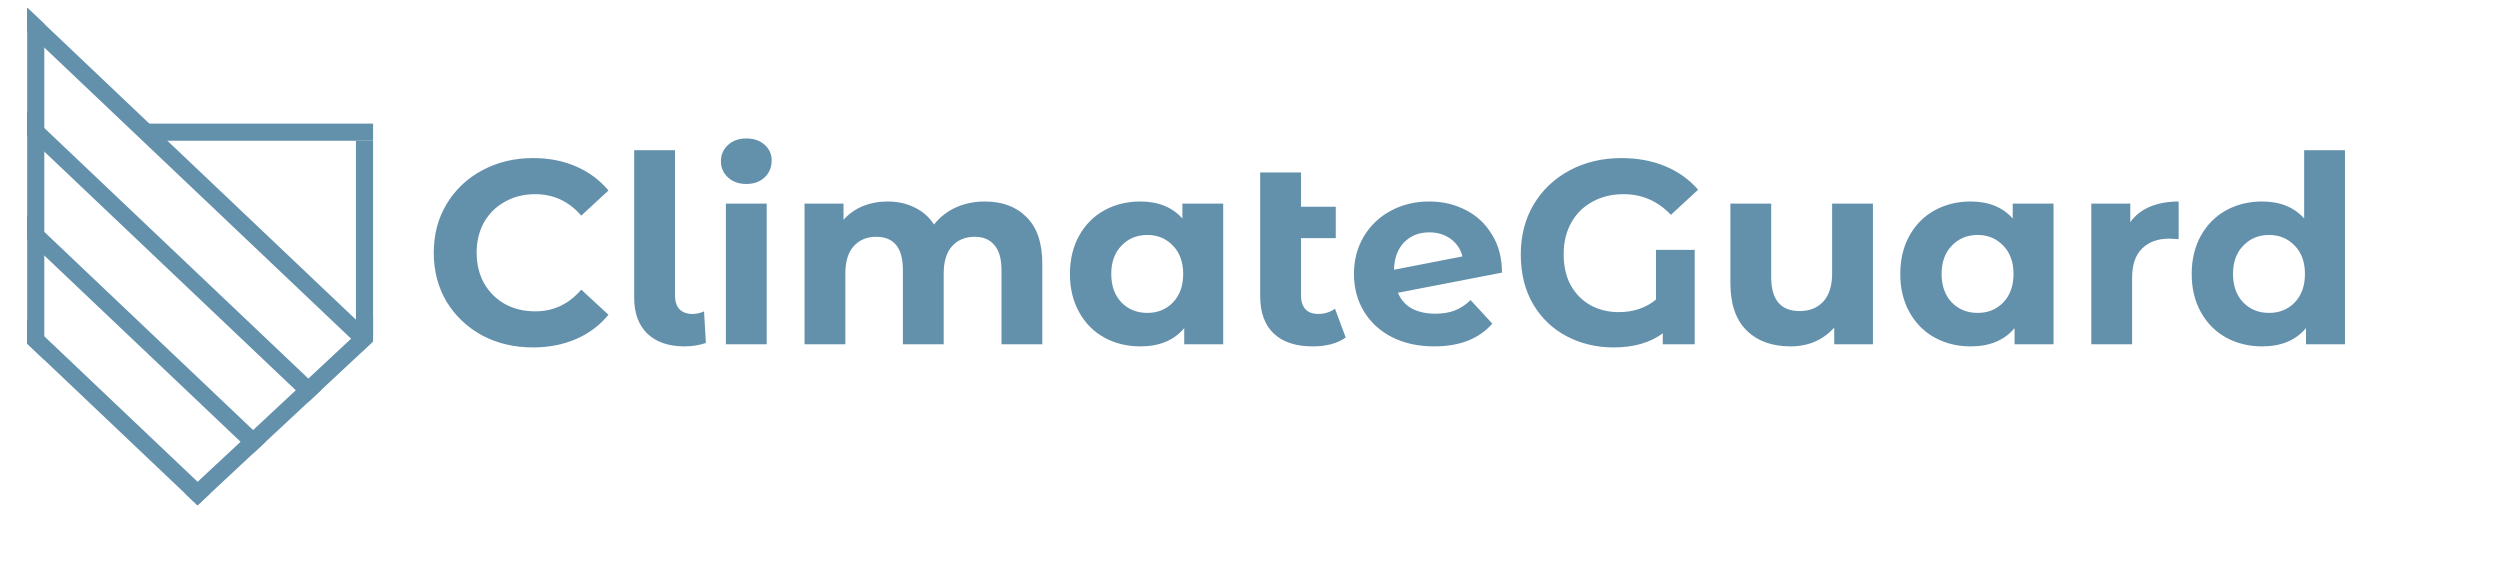 <svg width="325" height="73" viewBox="0 0 325 73" fill="none" xmlns="http://www.w3.org/2000/svg">
<path d="M69.274 45.166C66.849 45.166 64.65 44.645 62.678 43.602C60.728 42.537 59.187 41.075 58.054 39.216C56.943 37.335 56.388 35.215 56.388 32.858C56.388 30.501 56.943 28.393 58.054 26.534C59.187 24.653 60.728 23.191 62.678 22.148C64.65 21.083 66.86 20.55 69.308 20.55C71.371 20.55 73.229 20.913 74.884 21.638C76.561 22.363 77.966 23.406 79.1 24.766L75.564 28.03C73.954 26.171 71.96 25.242 69.58 25.242C68.106 25.242 66.792 25.571 65.636 26.228C64.48 26.863 63.573 27.758 62.916 28.914C62.281 30.07 61.964 31.385 61.964 32.858C61.964 34.331 62.281 35.646 62.916 36.802C63.573 37.958 64.48 38.865 65.636 39.522C66.792 40.157 68.106 40.474 69.58 40.474C71.96 40.474 73.954 39.533 75.564 37.652L79.1 40.916C77.966 42.299 76.561 43.353 74.884 44.078C73.207 44.803 71.337 45.166 69.274 45.166ZM89.007 45.03C86.945 45.03 85.335 44.486 84.179 43.398C83.023 42.287 82.445 40.723 82.445 38.706V19.53H87.749V38.4C87.749 39.171 87.942 39.771 88.327 40.202C88.735 40.61 89.302 40.814 90.028 40.814C90.3 40.814 90.572 40.78 90.844 40.712C91.138 40.644 91.365 40.565 91.524 40.474L91.762 44.588C90.878 44.883 89.96 45.03 89.007 45.03ZM94.366 26.466H99.67V44.758H94.366V26.466ZM97.018 23.916C96.043 23.916 95.25 23.633 94.638 23.066C94.026 22.499 93.72 21.797 93.72 20.958C93.72 20.119 94.026 19.417 94.638 18.85C95.25 18.283 96.043 18 97.018 18C97.992 18 98.786 18.272 99.398 18.816C100.01 19.36 100.316 20.04 100.316 20.856C100.316 21.74 100.01 22.477 99.398 23.066C98.786 23.633 97.992 23.916 97.018 23.916ZM128.018 26.194C130.308 26.194 132.121 26.874 133.458 28.234C134.818 29.571 135.498 31.589 135.498 34.286V44.758H130.194V35.102C130.194 33.651 129.888 32.575 129.276 31.872C128.687 31.147 127.837 30.784 126.726 30.784C125.48 30.784 124.494 31.192 123.768 32.008C123.043 32.801 122.68 33.991 122.68 35.578V44.758H117.376V35.102C117.376 32.223 116.22 30.784 113.908 30.784C112.684 30.784 111.71 31.192 110.984 32.008C110.259 32.801 109.896 33.991 109.896 35.578V44.758H104.592V26.466H109.658V28.574C110.338 27.803 111.166 27.214 112.14 26.806C113.138 26.398 114.226 26.194 115.404 26.194C116.696 26.194 117.864 26.455 118.906 26.976C119.949 27.475 120.788 28.211 121.422 29.186C122.17 28.234 123.111 27.497 124.244 26.976C125.4 26.455 126.658 26.194 128.018 26.194ZM159.016 26.466V44.758H153.95V42.65C152.635 44.237 150.731 45.03 148.238 45.03C146.515 45.03 144.951 44.645 143.546 43.874C142.163 43.103 141.075 42.004 140.282 40.576C139.488 39.148 139.092 37.493 139.092 35.612C139.092 33.731 139.488 32.076 140.282 30.648C141.075 29.22 142.163 28.121 143.546 27.35C144.951 26.579 146.515 26.194 148.238 26.194C150.572 26.194 152.397 26.931 153.712 28.404V26.466H159.016ZM149.156 40.678C150.493 40.678 151.604 40.225 152.488 39.318C153.372 38.389 153.814 37.153 153.814 35.612C153.814 34.071 153.372 32.847 152.488 31.94C151.604 31.011 150.493 30.546 149.156 30.546C147.796 30.546 146.674 31.011 145.79 31.94C144.906 32.847 144.464 34.071 144.464 35.612C144.464 37.153 144.906 38.389 145.79 39.318C146.674 40.225 147.796 40.678 149.156 40.678ZM174.942 43.874C174.421 44.259 173.775 44.554 173.004 44.758C172.256 44.939 171.474 45.03 170.658 45.03C168.46 45.03 166.771 44.475 165.592 43.364C164.414 42.253 163.824 40.621 163.824 38.468V22.42H169.128V26.874H173.65V30.954H169.128V38.4C169.128 39.171 169.321 39.771 169.706 40.202C170.092 40.61 170.647 40.814 171.372 40.814C172.188 40.814 172.914 40.587 173.548 40.134L174.942 43.874ZM186.587 40.78C187.539 40.78 188.378 40.644 189.103 40.372C189.851 40.077 190.543 39.624 191.177 39.012L193.999 42.072C192.277 44.044 189.761 45.03 186.451 45.03C184.389 45.03 182.564 44.633 180.977 43.84C179.391 43.024 178.167 41.902 177.305 40.474C176.444 39.046 176.013 37.425 176.013 35.612C176.013 33.821 176.433 32.212 177.271 30.784C178.133 29.333 179.3 28.211 180.773 27.418C182.269 26.602 183.947 26.194 185.805 26.194C187.551 26.194 189.137 26.568 190.565 27.316C191.993 28.041 193.127 29.107 193.965 30.512C194.827 31.895 195.257 33.538 195.257 35.442L181.725 38.06C182.111 38.967 182.711 39.647 183.527 40.1C184.366 40.553 185.386 40.78 186.587 40.78ZM185.805 30.206C184.468 30.206 183.38 30.637 182.541 31.498C181.703 32.359 181.261 33.549 181.215 35.068L190.123 33.334C189.874 32.382 189.364 31.623 188.593 31.056C187.823 30.489 186.893 30.206 185.805 30.206ZM215.279 32.484H220.311V44.758H216.163V43.33C214.508 44.554 212.377 45.166 209.771 45.166C207.572 45.166 205.555 44.69 203.719 43.738C201.883 42.786 200.421 41.403 199.333 39.59C198.245 37.754 197.701 35.578 197.701 33.062C197.701 30.637 198.256 28.483 199.367 26.602C200.5 24.698 202.064 23.213 204.059 22.148C206.053 21.083 208.297 20.55 210.791 20.55C212.876 20.55 214.769 20.901 216.469 21.604C218.169 22.307 219.597 23.327 220.753 24.664L217.217 27.928C215.517 26.137 213.465 25.242 211.063 25.242C209.544 25.242 208.195 25.571 207.017 26.228C205.838 26.863 204.92 27.769 204.263 28.948C203.605 30.127 203.277 31.487 203.277 33.028C203.277 34.637 203.594 36.009 204.229 37.142C204.886 38.275 205.759 39.137 206.847 39.726C207.935 40.293 209.125 40.576 210.417 40.576C212.343 40.576 213.964 40.032 215.279 38.944V32.484ZM243.481 26.466V44.758H238.449V42.582C237.746 43.375 236.908 43.987 235.933 44.418C234.958 44.826 233.904 45.03 232.771 45.03C230.368 45.03 228.464 44.339 227.059 42.956C225.654 41.573 224.951 39.522 224.951 36.802V26.466H230.255V36.02C230.255 38.967 231.49 40.44 233.961 40.44C235.23 40.44 236.25 40.032 237.021 39.216C237.792 38.377 238.177 37.142 238.177 35.51V26.466H243.481ZM266.959 26.466V44.758H261.893V42.65C260.578 44.237 258.674 45.03 256.181 45.03C254.458 45.03 252.894 44.645 251.489 43.874C250.106 43.103 249.018 42.004 248.225 40.576C247.432 39.148 247.035 37.493 247.035 35.612C247.035 33.731 247.432 32.076 248.225 30.648C249.018 29.22 250.106 28.121 251.489 27.35C252.894 26.579 254.458 26.194 256.181 26.194C258.516 26.194 260.34 26.931 261.655 28.404V26.466H266.959ZM257.099 40.678C258.436 40.678 259.547 40.225 260.431 39.318C261.315 38.389 261.757 37.153 261.757 35.612C261.757 34.071 261.315 32.847 260.431 31.94C259.547 31.011 258.436 30.546 257.099 30.546C255.739 30.546 254.617 31.011 253.733 31.94C252.849 32.847 252.407 34.071 252.407 35.612C252.407 37.153 252.849 38.389 253.733 39.318C254.617 40.225 255.739 40.678 257.099 40.678ZM276.936 28.88C277.57 27.996 278.42 27.327 279.486 26.874C280.574 26.421 281.82 26.194 283.226 26.194V31.09C282.636 31.045 282.24 31.022 282.036 31.022C280.517 31.022 279.327 31.453 278.466 32.314C277.604 33.153 277.174 34.422 277.174 36.122V44.758H271.87V26.466H276.936V28.88ZM304.845 19.53V44.758H299.779V42.65C298.465 44.237 296.561 45.03 294.067 45.03C292.345 45.03 290.781 44.645 289.375 43.874C287.993 43.103 286.905 42.004 286.111 40.576C285.318 39.148 284.921 37.493 284.921 35.612C284.921 33.731 285.318 32.076 286.111 30.648C286.905 29.22 287.993 28.121 289.375 27.35C290.781 26.579 292.345 26.194 294.067 26.194C296.402 26.194 298.227 26.931 299.541 28.404V19.53H304.845ZM294.985 40.678C296.323 40.678 297.433 40.225 298.317 39.318C299.201 38.389 299.643 37.153 299.643 35.612C299.643 34.071 299.201 32.847 298.317 31.94C297.433 31.011 296.323 30.546 294.985 30.546C293.625 30.546 292.503 31.011 291.619 31.94C290.735 32.847 290.293 34.071 290.293 35.612C290.293 37.153 290.735 38.389 291.619 39.318C292.503 40.225 293.625 40.678 294.985 40.678Z" fill="#6390AB"/>
<path fill-rule="evenodd" clip-rule="evenodd" d="M46.272 18.298H48.498V43.679L46.272 45.011V18.298Z" fill="#6390AB"/>
<path fill-rule="evenodd" clip-rule="evenodd" d="M5.758 3.107V46.792L3.532 44.675V4.07V1.108V1L5.758 3.107Z" fill="#6390AB"/>
<path fill-rule="evenodd" clip-rule="evenodd" d="M3.533 1L48.506 43.677L47.262 45.566L3.533 4.068L3.533 1Z" fill="#6390AB"/>
<path fill-rule="evenodd" clip-rule="evenodd" d="M3.532 14.528L41.702 50.75L40.078 52.277L3.532 17.596L3.532 14.528Z" fill="#6390AB"/>
<path fill-rule="evenodd" clip-rule="evenodd" d="M3.533 28.035L34.523 57.443L32.889 58.961L3.533 31.103L3.533 28.035Z" fill="#6390AB"/>
<path fill-rule="evenodd" clip-rule="evenodd" d="M3.534 41.609L27.308 64.17L25.676 65.69L3.533 44.677L3.534 41.609Z" fill="#6390AB"/>
<path fill-rule="evenodd" clip-rule="evenodd" d="M48.499 44.41L25.673 65.695L24.06 64.155L48.508 41.358L48.499 44.41Z" fill="#6390AB"/>
<path d="M48.498 18.298V16.072L18.224 16.072L18.5 18.298H48.498Z" fill="#6390AB"/>
</svg>
